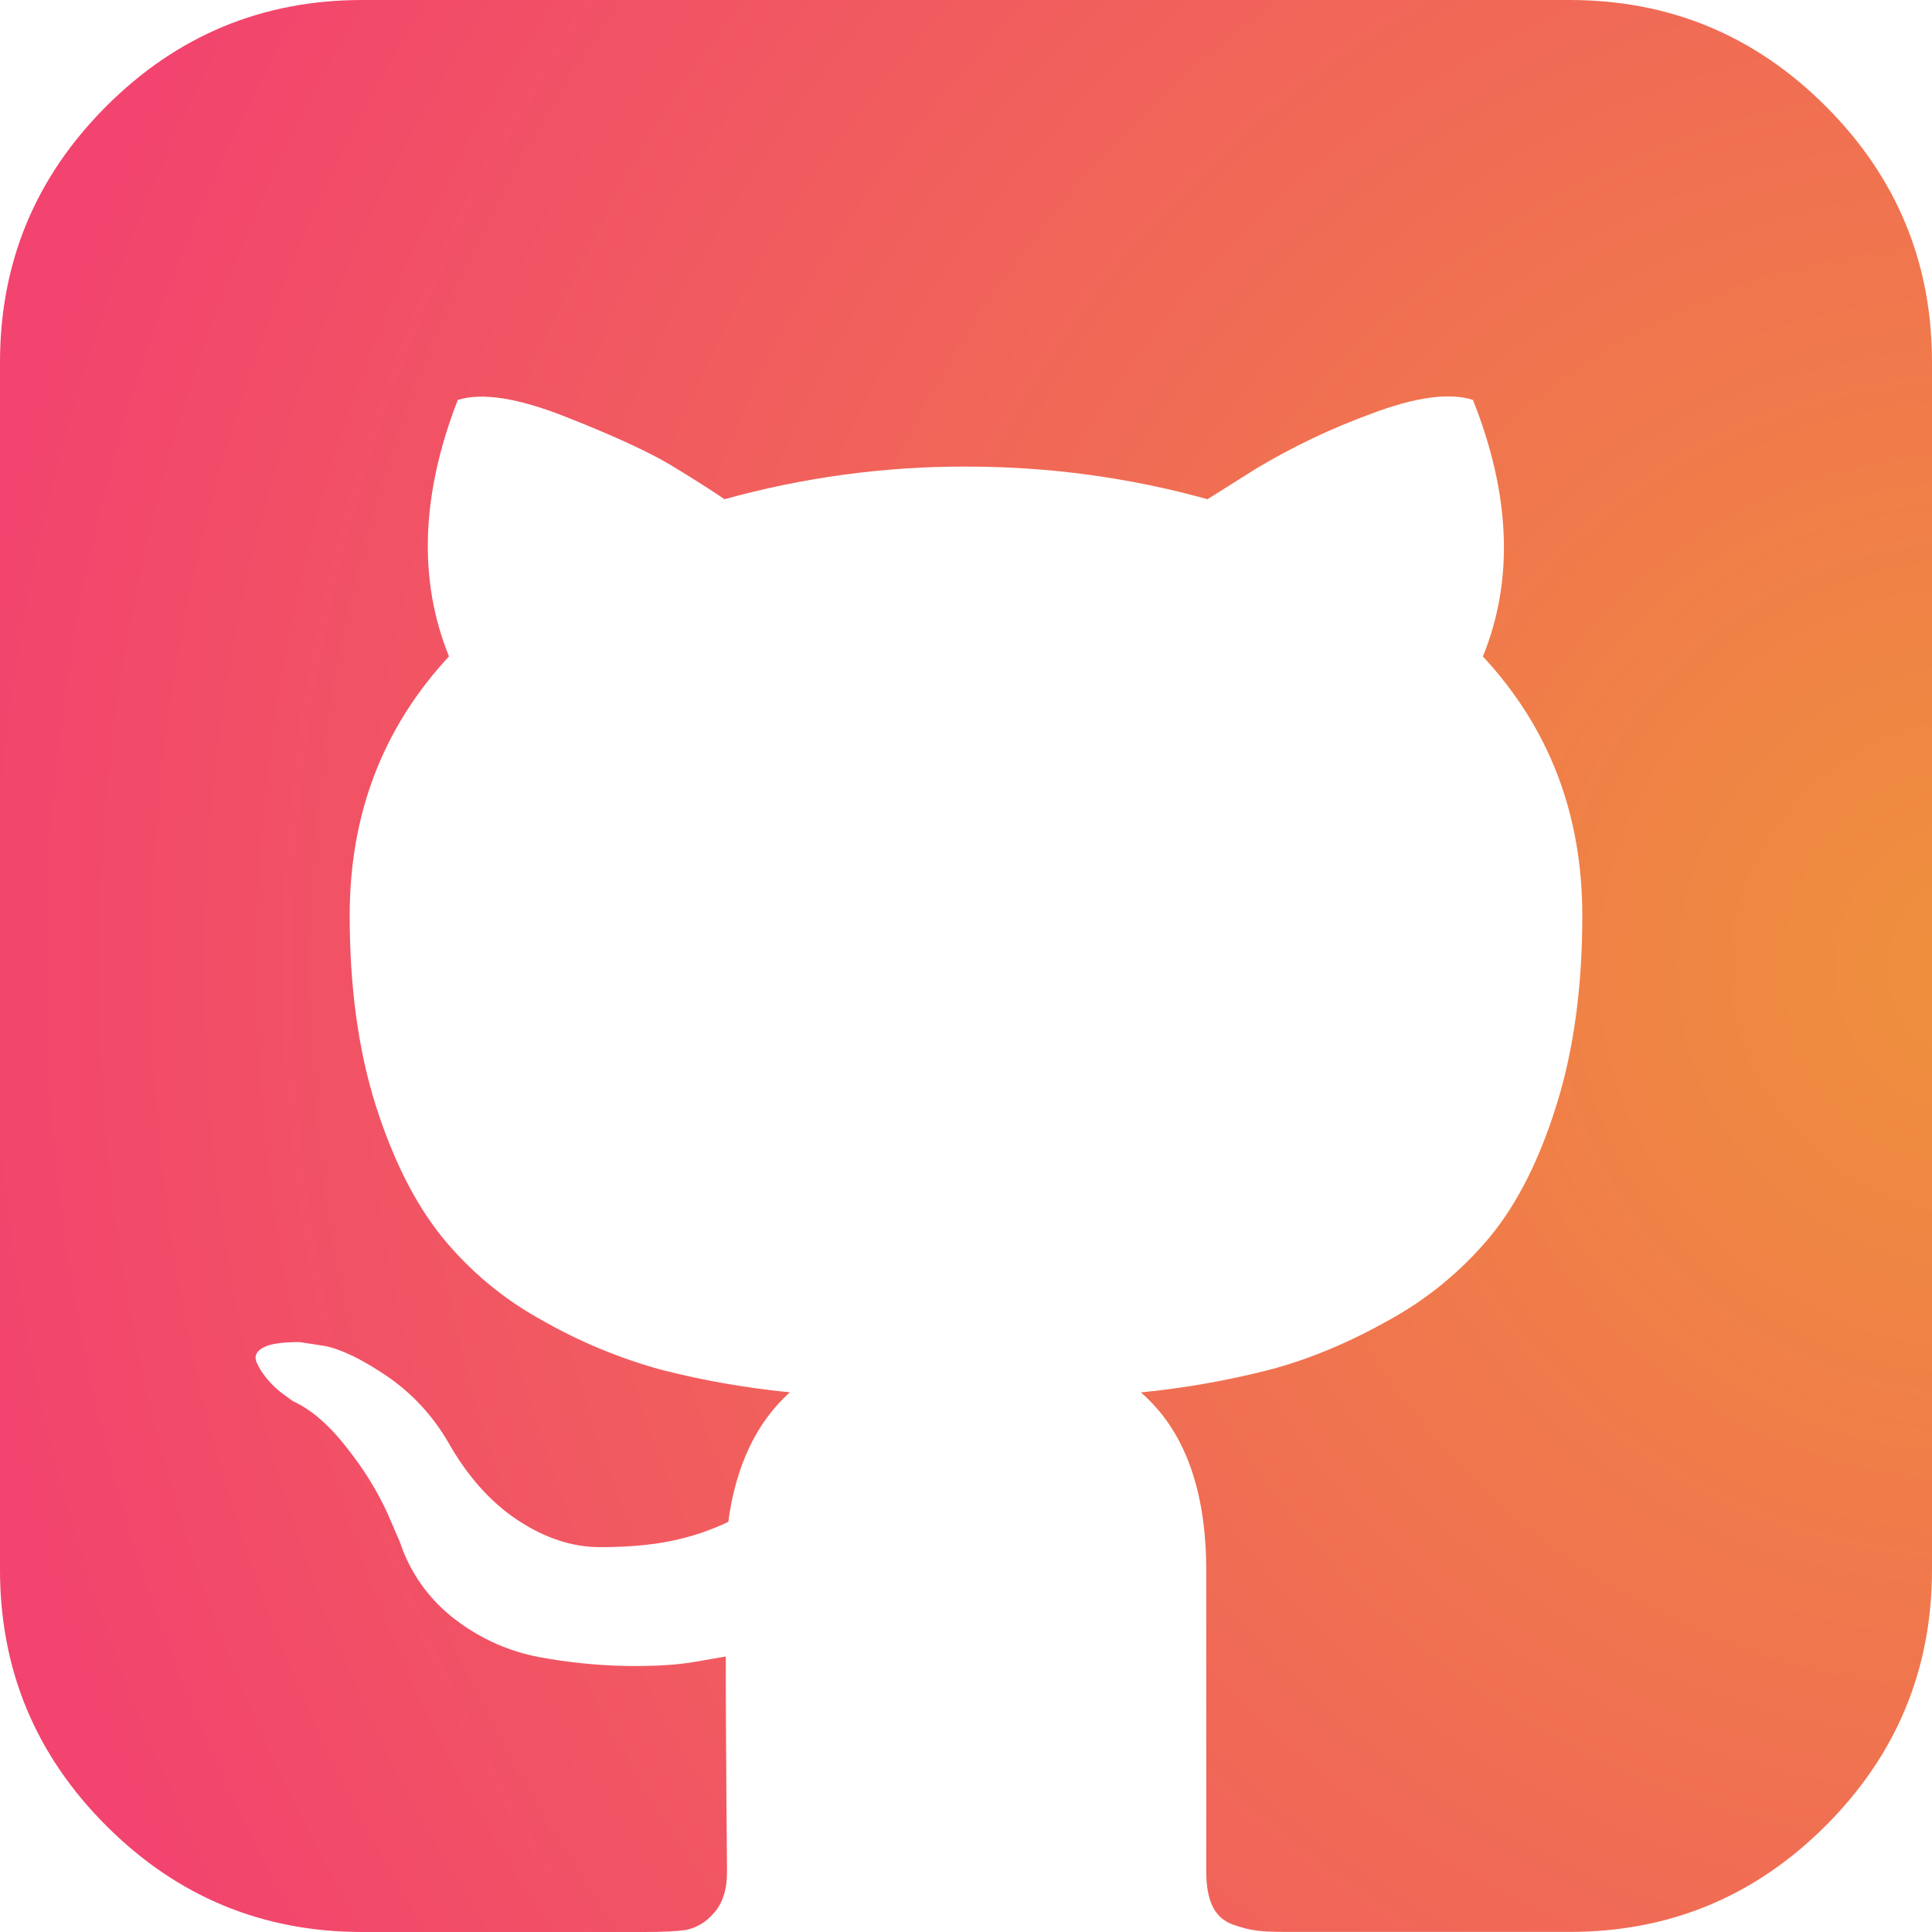 <svg width="20" height="20" viewBox="0 0 20 20" fill="none" xmlns="http://www.w3.org/2000/svg">
<path d="M18.9 1.1C18.166 0.366 17.283 0 16.25 0H3.75C2.717 0 1.834 0.366 1.1 1.1C0.366 1.834 0 2.717 0 3.75V16.25C0 17.283 0.366 18.166 1.1 18.9C1.834 19.634 2.717 20 3.75 20H6.667C6.857 20 7 19.993 7.096 19.98C7.208 19.958 7.309 19.898 7.383 19.811C7.478 19.711 7.526 19.566 7.526 19.375L7.519 18.489C7.515 17.925 7.513 17.478 7.513 17.148L7.213 17.2C7.022 17.235 6.782 17.25 6.491 17.246C6.187 17.241 5.885 17.21 5.586 17.155C5.268 17.096 4.969 16.962 4.713 16.765C4.445 16.562 4.245 16.283 4.14 15.964L4.01 15.663C3.901 15.427 3.763 15.204 3.6 15C3.414 14.757 3.224 14.592 3.033 14.505L2.943 14.44C2.88 14.395 2.823 14.343 2.773 14.284C2.725 14.229 2.685 14.168 2.656 14.102C2.63 14.041 2.652 13.991 2.721 13.952C2.791 13.912 2.916 13.893 3.099 13.893L3.36 13.933C3.533 13.967 3.748 14.071 4.003 14.244C4.262 14.42 4.477 14.652 4.635 14.922C4.835 15.277 5.075 15.548 5.358 15.736C5.64 15.922 5.924 16.016 6.211 16.016C6.497 16.016 6.744 15.994 6.953 15.951C7.156 15.909 7.352 15.843 7.539 15.755C7.617 15.174 7.829 14.726 8.177 14.413C7.726 14.369 7.28 14.291 6.842 14.179C6.415 14.061 6.003 13.891 5.618 13.671C5.215 13.452 4.859 13.155 4.57 12.798C4.293 12.451 4.064 11.996 3.886 11.432C3.709 10.867 3.62 10.216 3.62 9.478C3.62 8.428 3.962 7.534 4.648 6.795C4.328 6.006 4.358 5.12 4.739 4.14C4.991 4.061 5.365 4.12 5.859 4.316C6.354 4.511 6.716 4.678 6.946 4.816C7.177 4.956 7.361 5.073 7.5 5.168C8.314 4.942 9.155 4.828 9.999 4.83C10.859 4.83 11.692 4.943 12.5 5.168L12.995 4.856C13.375 4.628 13.776 4.436 14.193 4.284C14.653 4.109 15.004 4.062 15.248 4.14C15.638 5.121 15.672 6.006 15.351 6.796C16.037 7.534 16.38 8.428 16.38 9.479C16.38 10.217 16.291 10.87 16.113 11.438C15.936 12.007 15.706 12.462 15.423 12.805C15.129 13.158 14.772 13.451 14.369 13.671C13.949 13.906 13.54 14.075 13.145 14.179C12.707 14.291 12.261 14.37 11.81 14.414C12.261 14.805 12.487 15.42 12.487 16.262V19.375C12.487 19.523 12.508 19.642 12.552 19.733C12.572 19.777 12.601 19.816 12.637 19.849C12.673 19.881 12.715 19.906 12.76 19.922C12.857 19.956 12.941 19.978 13.015 19.986C13.089 19.996 13.195 19.999 13.333 19.999H16.25C17.283 19.999 18.166 19.633 18.9 18.899C19.633 18.166 20 17.282 20 16.249V3.75C20 2.717 19.634 1.834 18.9 1.1Z" fill="url(#paint0_radial_276_4457)"/>
<defs>
<radialGradient id="paint0_radial_276_4457" cx="0" cy="0" r="1" gradientUnits="userSpaceOnUse" gradientTransform="translate(20.521 10.01) rotate(-180) scale(21.022)">
<stop stop-color="#EF913C"/>
<stop offset="1" stop-color="#F2446E"/>
</radialGradient>
</defs>
</svg>
